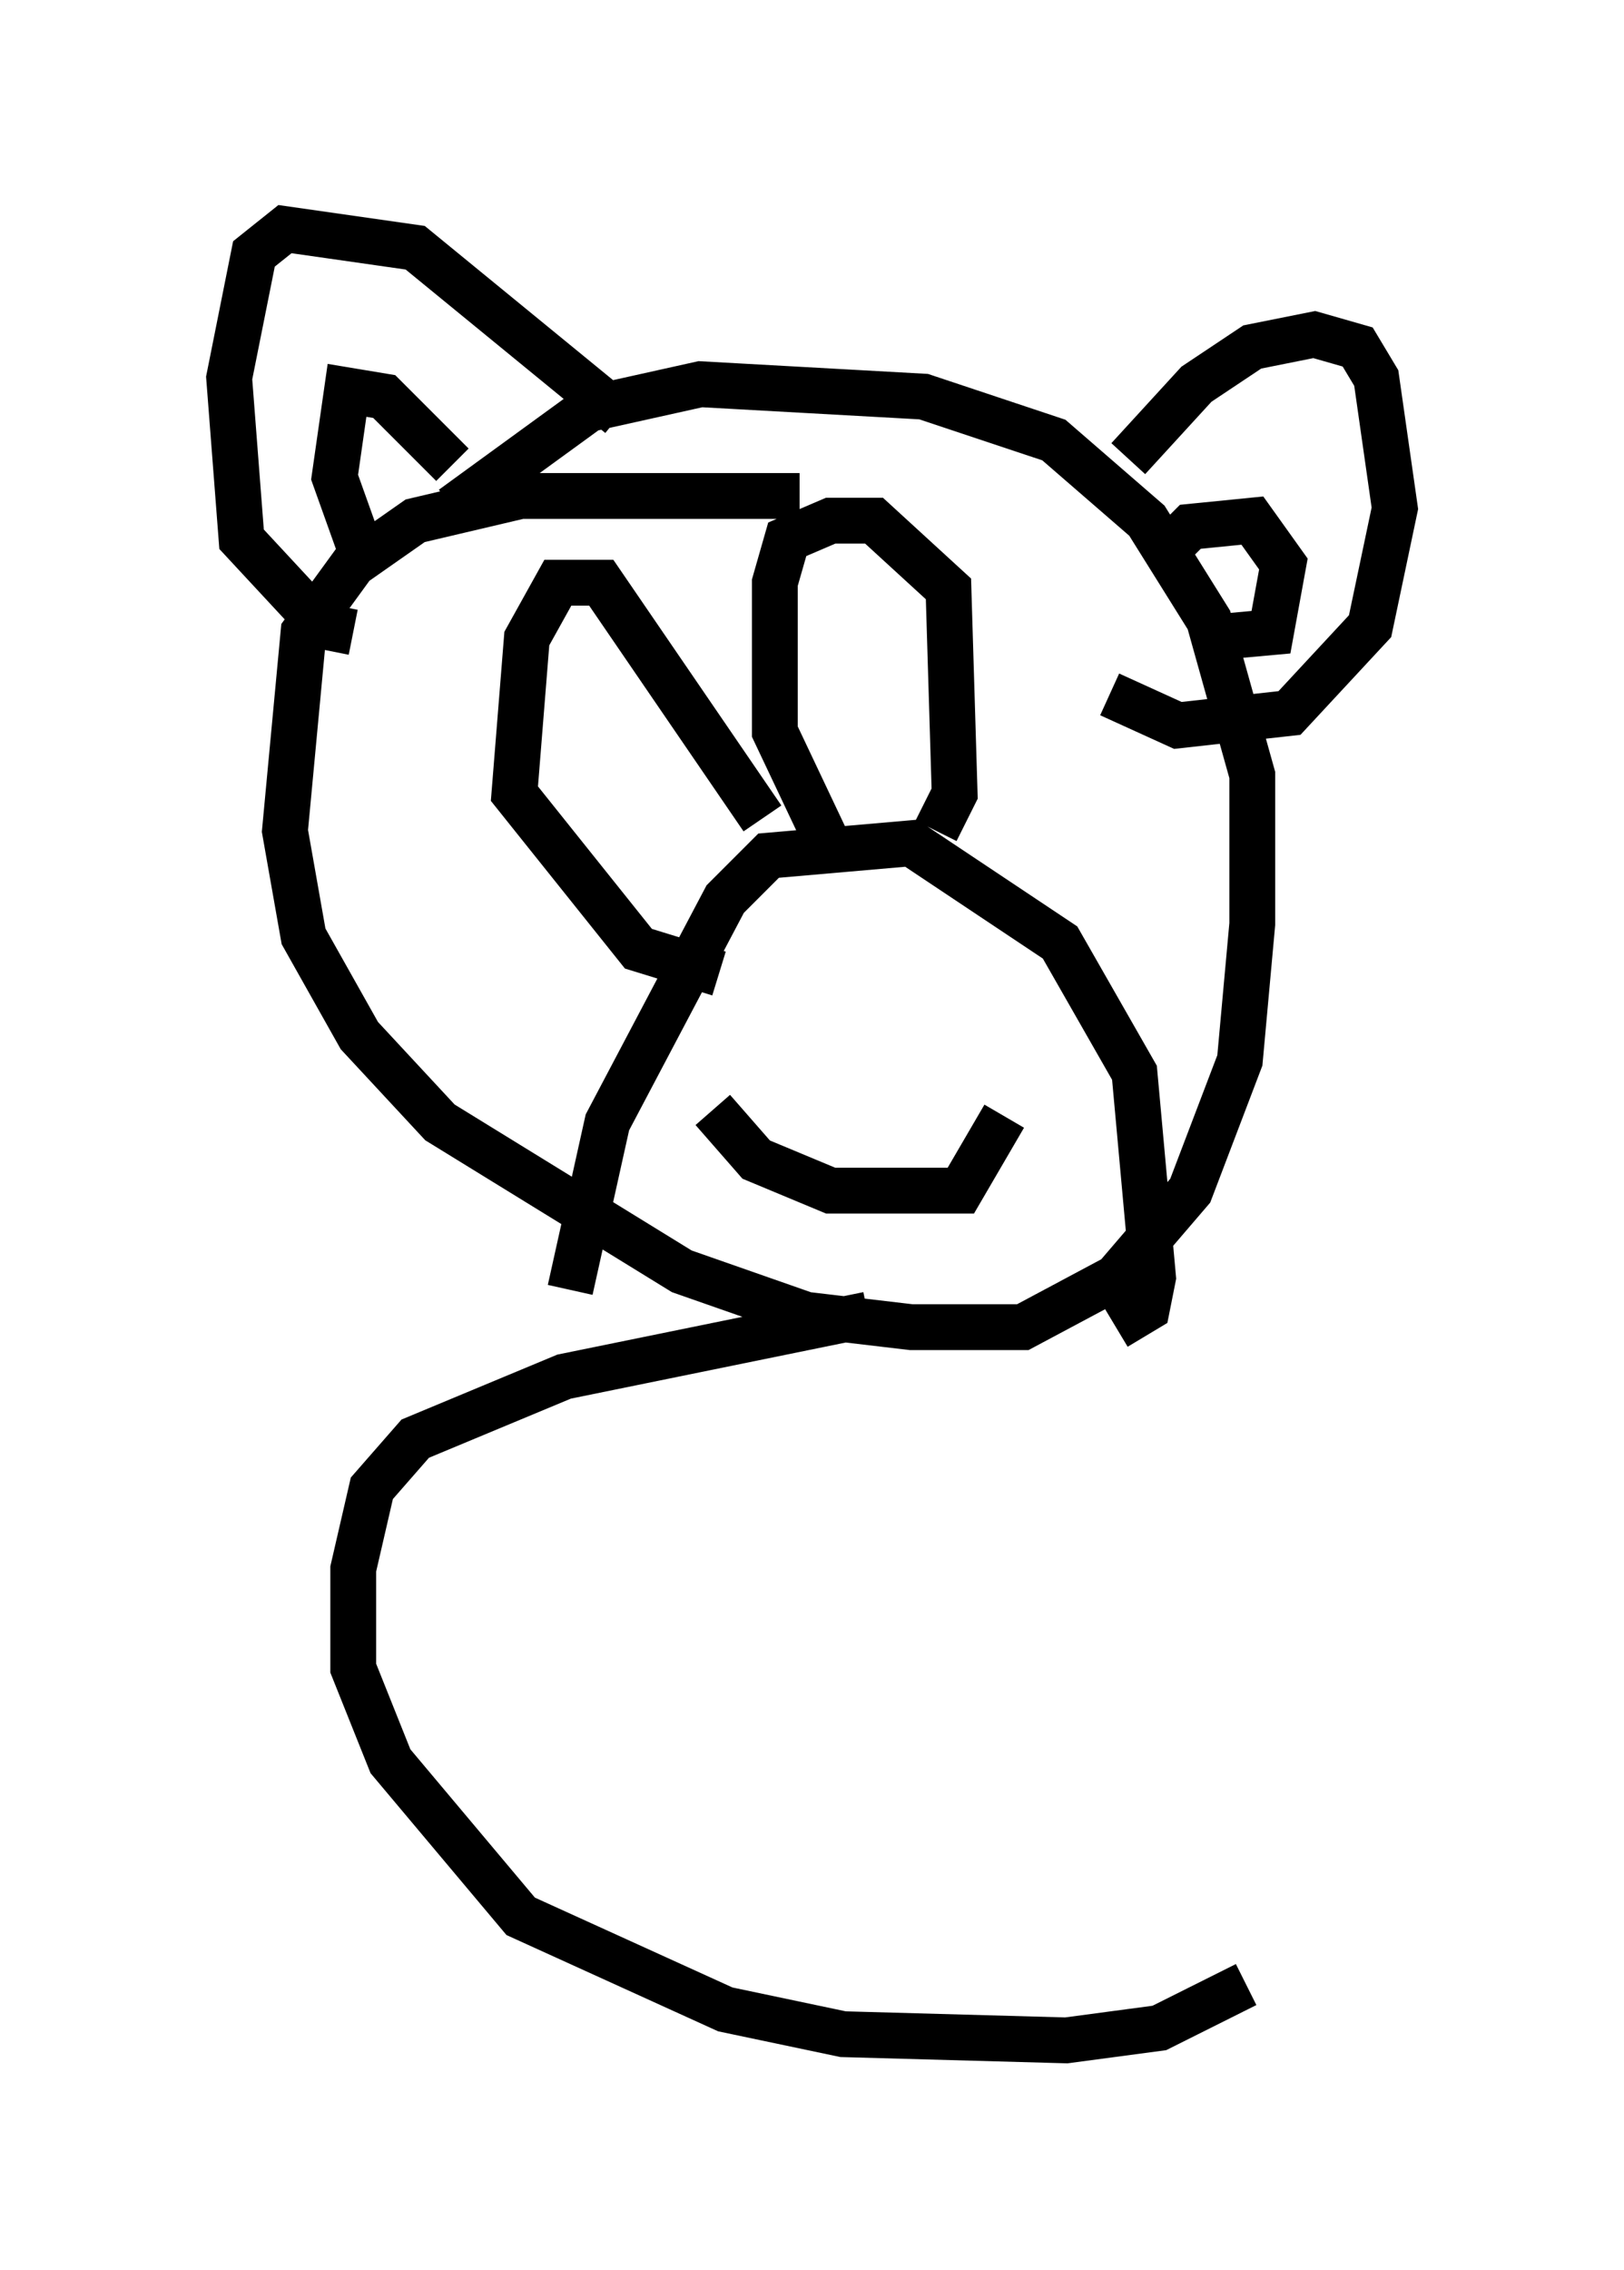 <?xml version="1.0" encoding="utf-8" ?>
<svg baseProfile="full" height="49.512" version="1.1" width="35.44" xmlns="http://www.w3.org/2000/svg" xmlns:ev="http://www.w3.org/2001/xml-events" xmlns:xlink="http://www.w3.org/1999/xlink"><defs /><rect fill="white" height="49.512" width="35.44" x="0" y="0" /><path d="M18.667, 11.225 m-1.218, -0.406 l-6.089, 0.0 -2.3, 0.541 l-1.353, 0.947 -1.083, 1.488 l-0.406, 4.33 0.406, 2.3 l1.218, 2.165 1.759, 1.894 l5.277, 3.248 2.706, 0.947 l2.3, 0.271 2.436, 0.0 l2.03, -1.083 1.624, -1.894 l1.083, -2.842 0.271, -2.977 l0.0, -3.248 -0.947, -3.383 l-1.353, -2.165 -2.03, -1.759 l-2.842, -0.947 -4.871, -0.271 l-2.436, 0.541 -2.977, 2.165 m14.479, 17.862 l0.677, -0.406 0.135, -0.677 l-0.406, -4.465 -1.624, -2.842 l-3.248, -2.165 -3.112, 0.271 l-0.947, 0.947 -2.571, 4.871 l-0.812, 3.654 m9.472, -3.789 l-0.947, 1.624 -2.842, 0.0 l-1.624, -0.677 -0.947, -1.083 m3.654, -2.571 l0.0, 0.0 m-2.977, 0.0 l0.0, 0.0 m4.195, -3.518 l0.406, -0.812 -0.135, -4.465 l-1.624, -1.488 -0.947, 0.0 l-0.947, 0.406 -0.271, 0.947 l0.0, 3.248 1.218, 2.571 m-1.488, -0.677 l-3.518, -5.142 -0.947, 0.0 l-0.677, 1.218 -0.271, 3.383 l2.706, 3.383 1.759, 0.541 m8.931, -11.231 l1.488, -1.624 1.218, -0.812 l1.353, -0.271 0.947, 0.271 l0.406, 0.677 0.406, 2.842 l-0.541, 2.571 -1.759, 1.894 l-2.436, 0.271 -1.488, -0.677 m-10.69, -6.089 l-4.465, -3.654 -2.842, -0.406 l-0.677, 0.541 -0.541, 2.706 l0.271, 3.518 1.759, 1.894 l0.677, 0.135 m2.165, -3.654 l-1.488, -1.488 -0.812, -0.135 l-0.271, 1.894 0.677, 1.894 m17.321, -0.135 l0.677, -0.677 1.353, -0.135 l0.677, 0.947 -0.271, 1.488 l-1.488, 0.135 m-7.307, 14.75 l-6.631, 1.353 -3.248, 1.353 l-0.947, 1.083 -0.406, 1.759 l0.0, 2.165 0.812, 2.03 l2.842, 3.383 4.465, 2.03 l2.571, 0.541 4.871, 0.135 l2.03, -0.271 1.894, -0.947 " fill="none" stroke="black" stroke-width="1" /></svg>